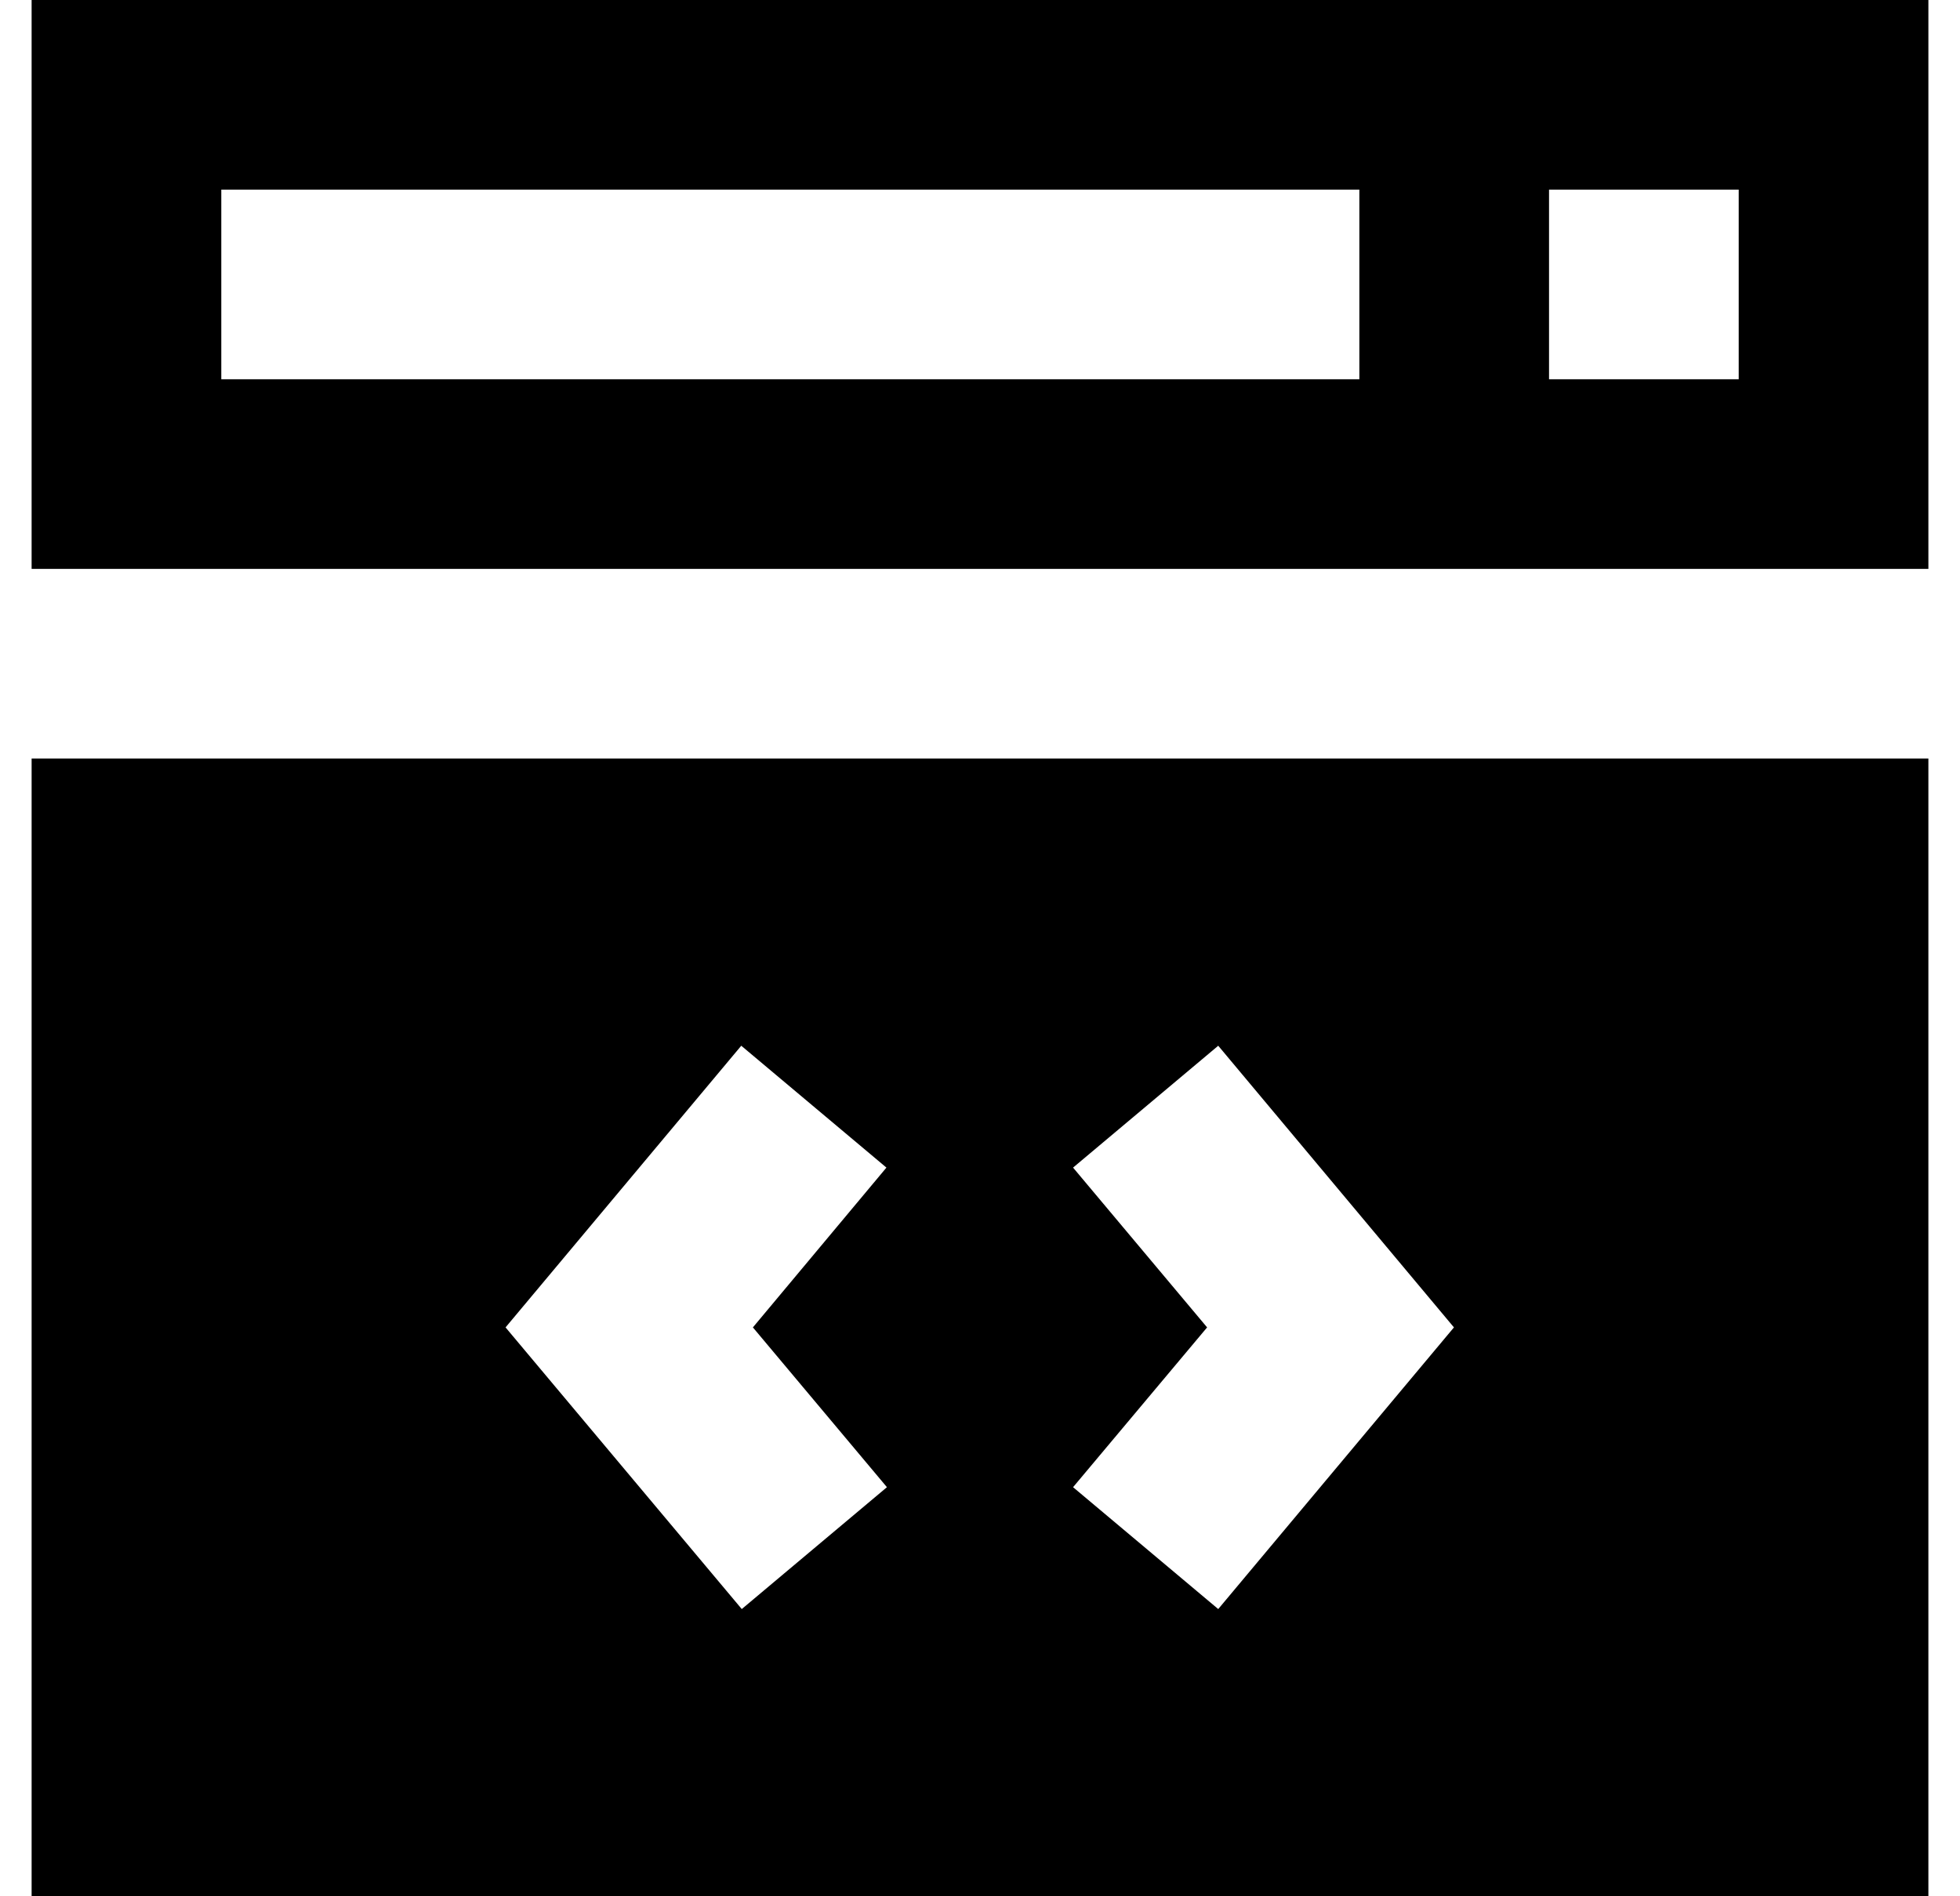 <svg width="31" height="30" viewBox="0 0 31 30" fill="none" xmlns="http://www.w3.org/2000/svg">
<path d="M30.5 9V0H0.5V9H30.5ZM24.5 3H27.5V6H24.5V3ZM3.5 3H21.5V6H3.5V3Z" fill="currentColor"/>
<path d="M0.5 12V30H30.5V12H0.5ZM14.028 23.528L11.732 25.456L7.996 21L11.724 16.544L14.02 18.472L11.908 21L14.028 23.528ZM19.268 25.456L16.972 23.528L19.092 21L16.972 18.472L19.268 16.544L22.996 21L19.268 25.456Z" fill="currentColor"/>
</svg>
